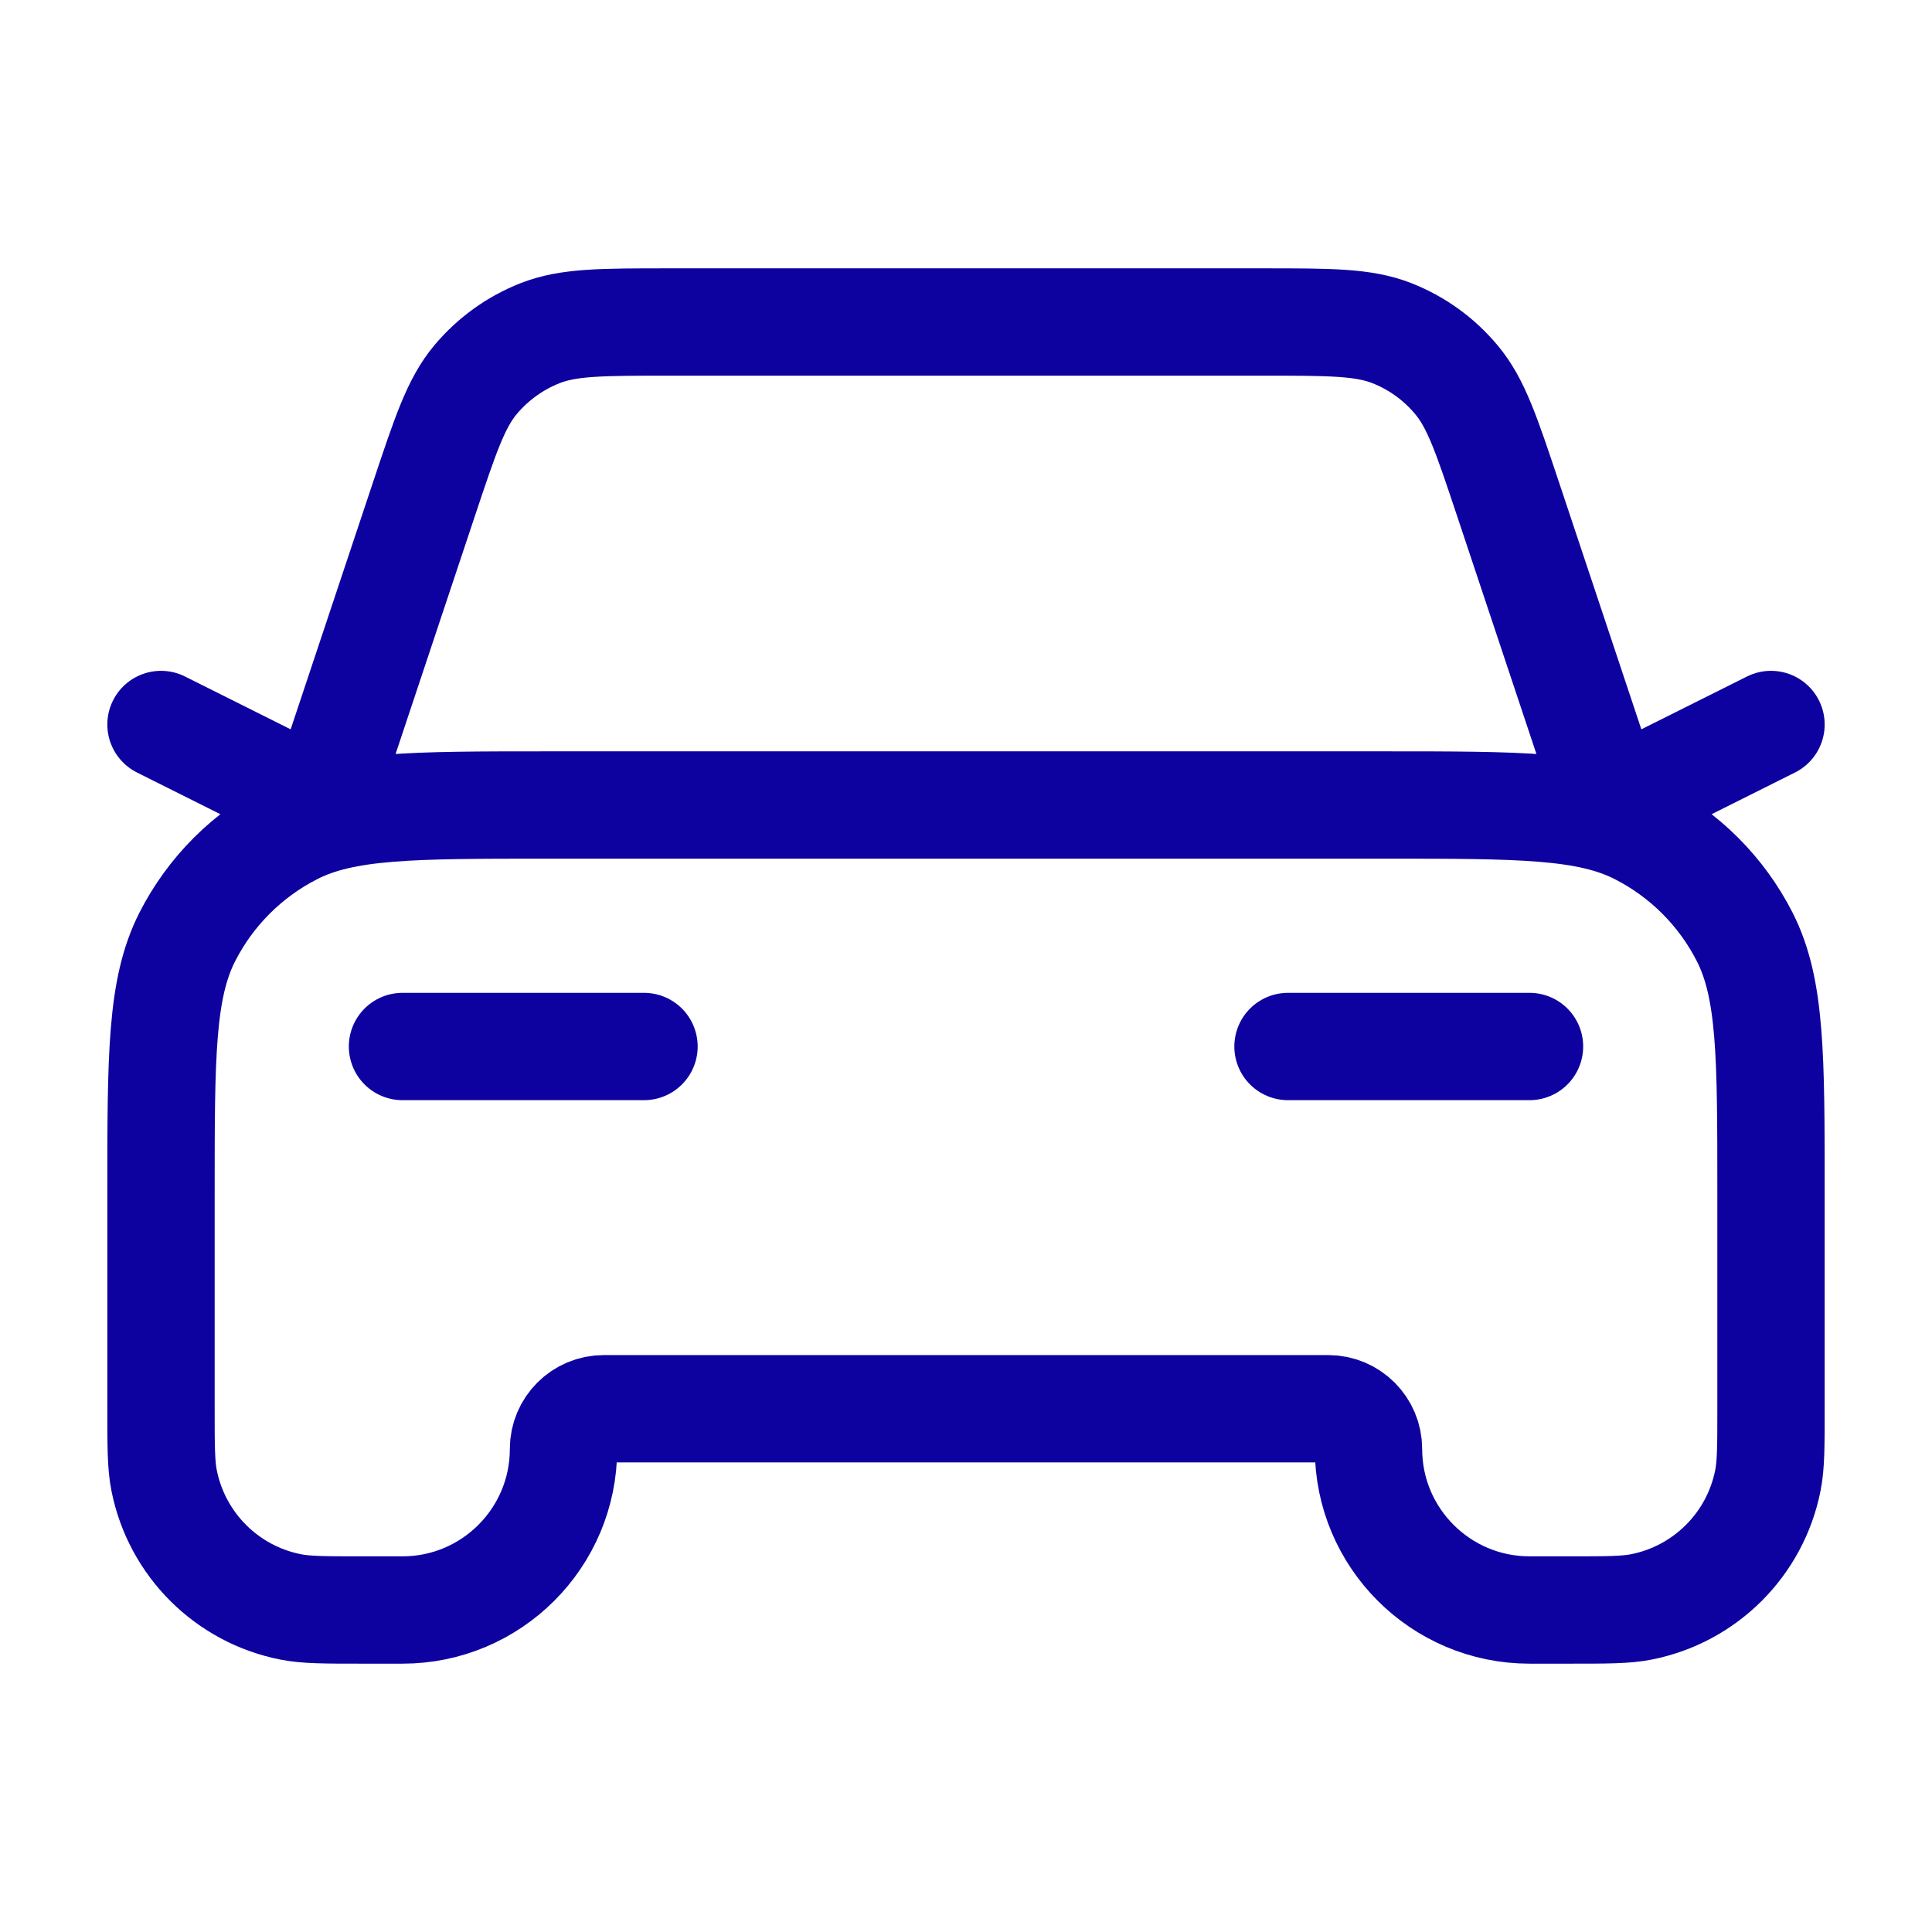<svg width="18" height="18" viewBox="0 0 18 18" fill="none" xmlns="http://www.w3.org/2000/svg">
<path d="M3.75 9.75H6M1.5 6.75L3 7.5L3.953 4.641C4.15 4.051 4.248 3.756 4.43 3.538C4.592 3.345 4.798 3.196 5.032 3.104C5.297 3 5.608 3 6.23 3H11.77C12.392 3 12.703 3 12.968 3.104C13.202 3.196 13.408 3.345 13.569 3.538C13.752 3.756 13.85 4.051 14.047 4.641L15 7.5L16.5 6.75M12 9.75H14.25M5.1 7.5H12.9C14.16 7.5 14.79 7.5 15.271 7.745C15.695 7.961 16.039 8.305 16.255 8.729C16.5 9.21 16.5 9.84 16.5 11.1V13.125C16.5 13.473 16.5 13.648 16.471 13.793C16.353 14.388 15.888 14.853 15.293 14.971C15.148 15 14.973 15 14.625 15H14.25C13.422 15 12.75 14.328 12.75 13.5C12.75 13.293 12.582 13.125 12.375 13.125H5.625C5.418 13.125 5.25 13.293 5.25 13.5C5.25 14.328 4.578 15 3.75 15H3.375C3.027 15 2.852 15 2.707 14.971C2.112 14.853 1.647 14.388 1.529 13.793C1.5 13.648 1.5 13.473 1.5 13.125V11.1C1.5 9.84 1.5 9.21 1.745 8.729C1.961 8.305 2.305 7.961 2.729 7.745C3.21 7.5 3.84 7.5 5.1 7.5Z" stroke="#0D01A0
" stroke-linecap="round" stroke-linejoin="round"/>
</svg>
